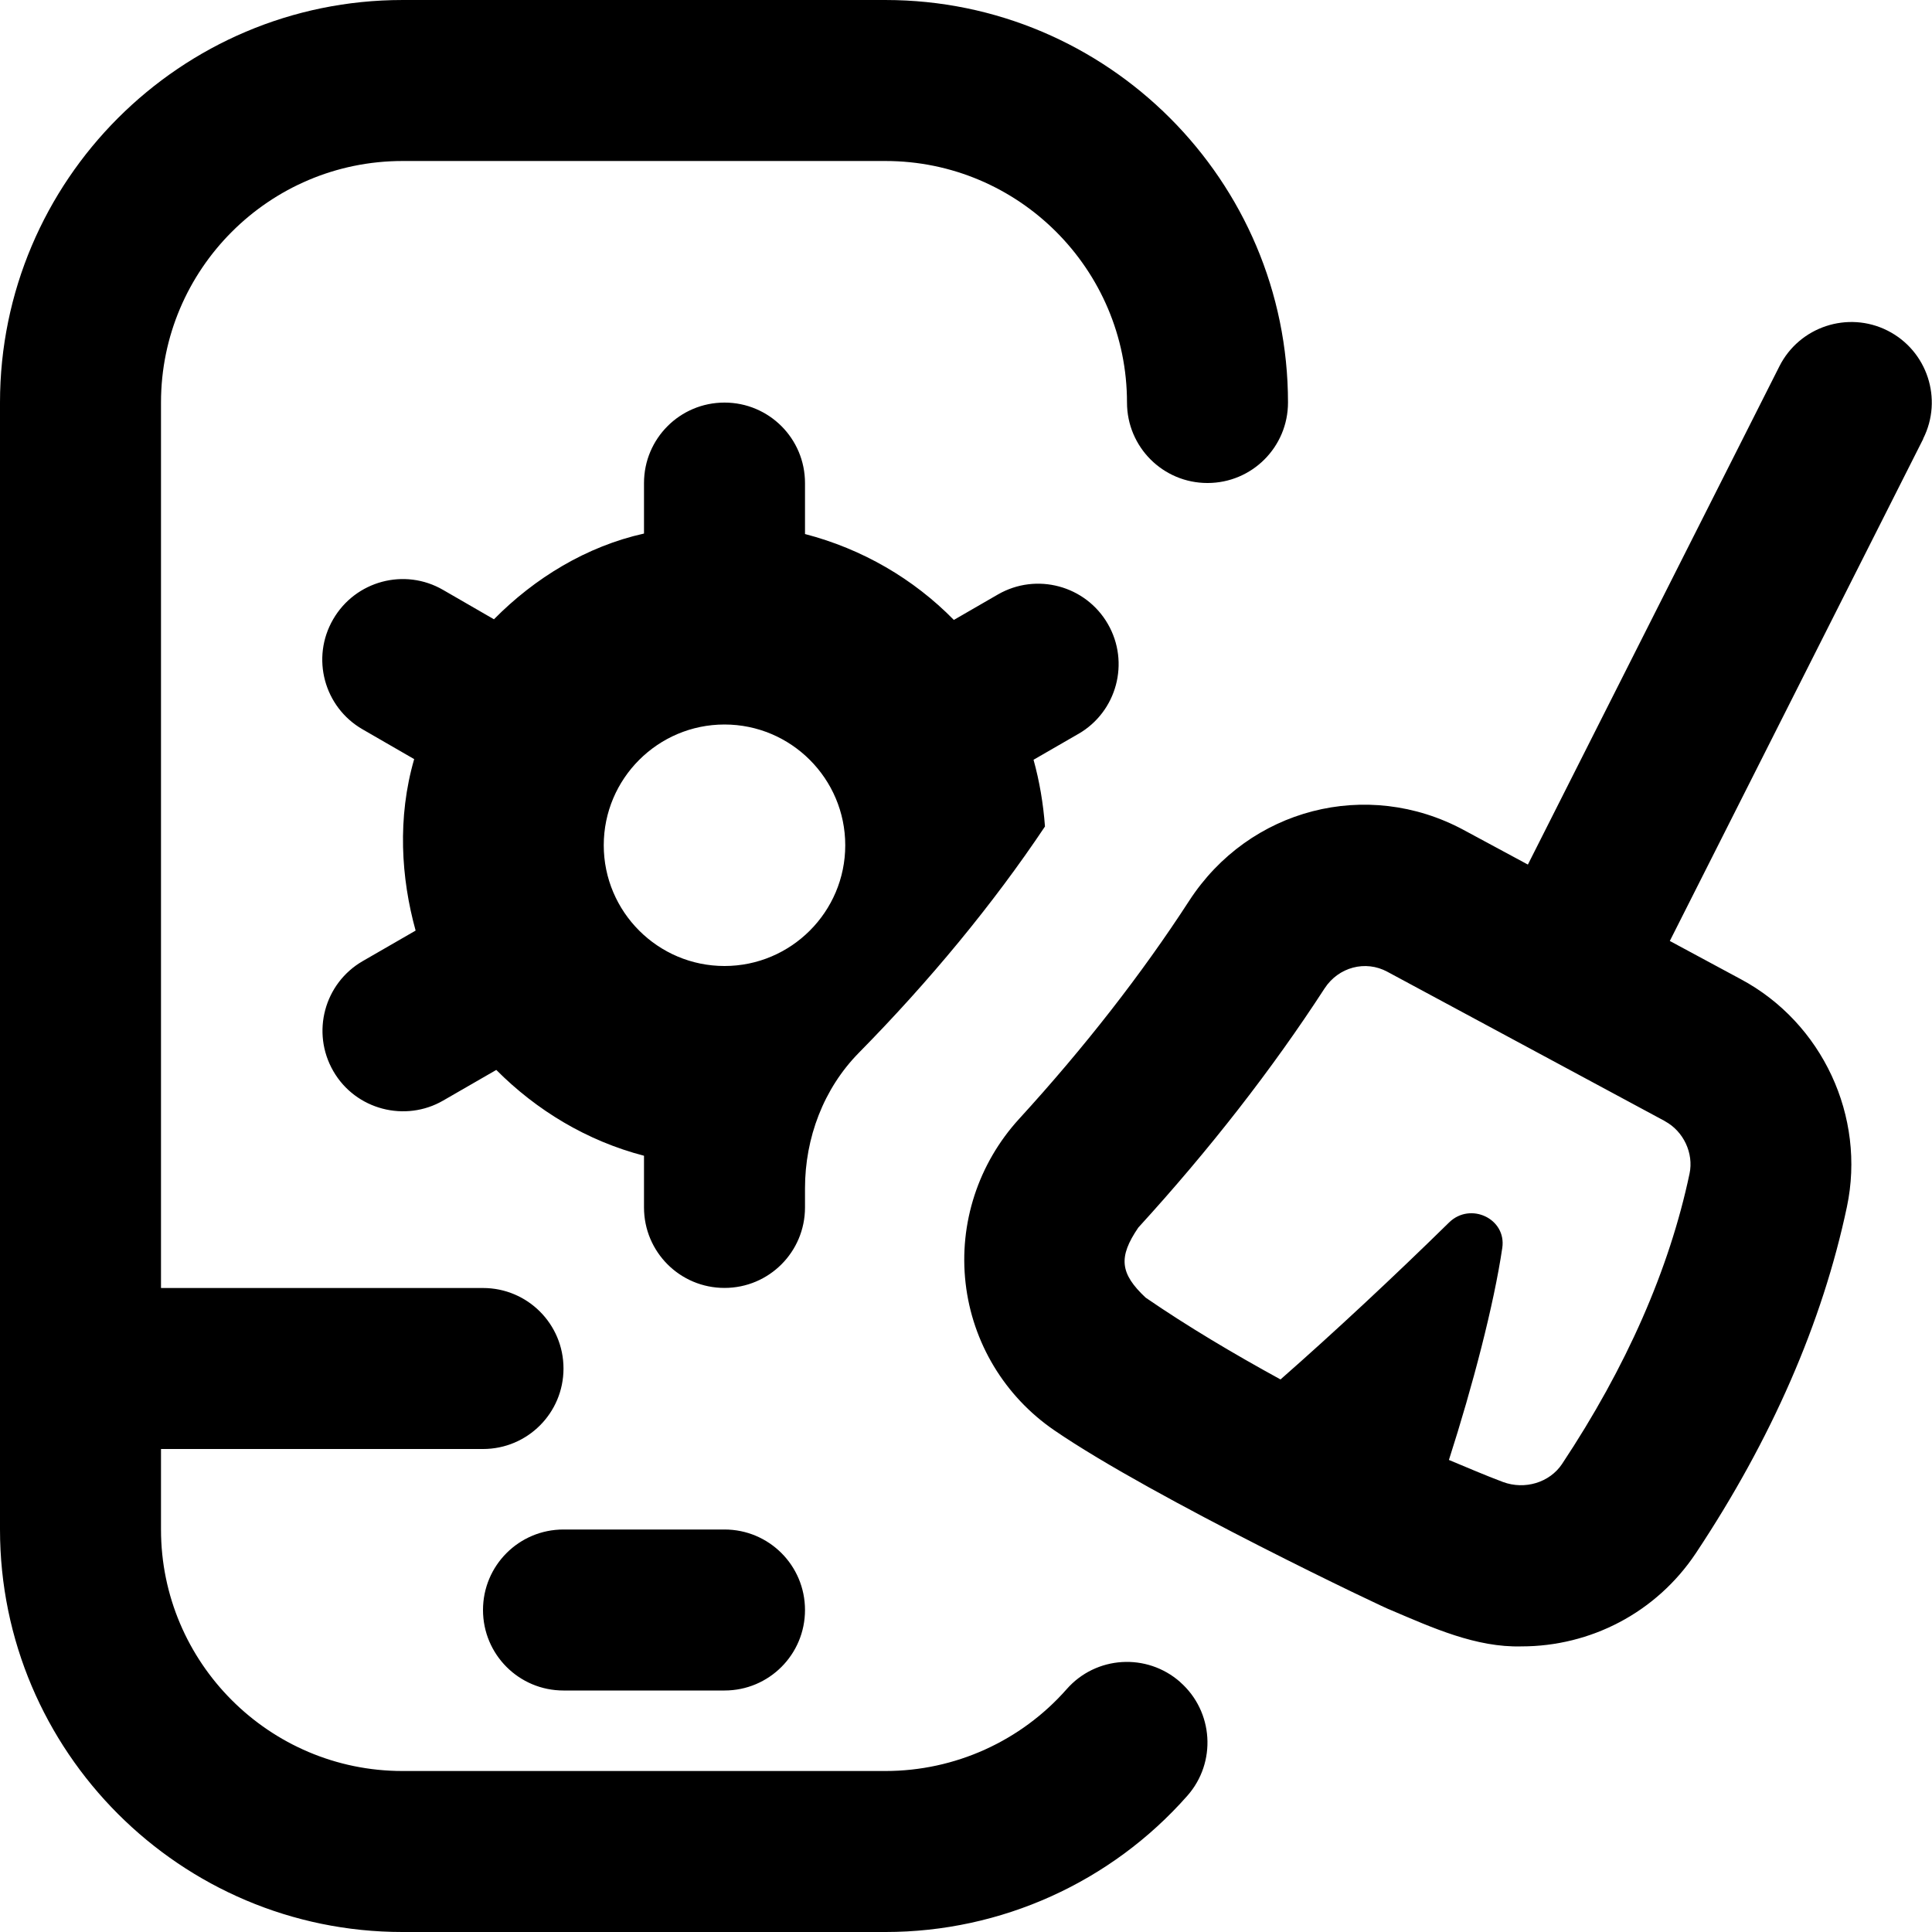 <svg id="Layer_1" viewBox="0 0 24 24" xmlns="http://www.w3.org/2000/svg" data-name="Layer 1"><path d="m14.661 20.896c.414.365.454.997.089 1.411-.948 1.076-2.315 1.693-3.75 1.693h-6c-2.757 0-5-2.243-5-5v-14c0-2.757 2.243-5 5-5h6c2.757 0 5 2.243 5 5 0 .553-.447 1-1 1s-1-.447-1-1c0-1.654-1.346-3-3-3h-6c-1.654 0-3 1.346-3 3v11h4c.553 0 1 .447 1 1s-.447 1-1 1h-4v1c0 1.654 1.346 3 3 3h6c.861 0 1.681-.37 2.25-1.016.365-.416.997-.454 1.411-.089zm-5.661-1.896h-2c-.553 0-1 .447-1 1s.447 1 1 1h2c.553 0 1-.447 1-1s-.447-1-1-1zm14.892-13.55-3.149 6.239.884.476c1.011.542 1.553 1.705 1.316 2.827-.304 1.438-.936 2.887-1.877 4.303-.494.741-1.311 1.157-2.164 1.157-.564.016-1.107-.231-1.624-.451-.005.01-2.946-1.386-4.182-2.234-.616-.422-1.017-1.089-1.101-1.827-.085-.743.158-1.487.666-2.042.809-.885 1.52-1.796 2.112-2.709.744-1.146 2.208-1.524 3.407-.88l.8.431 3.125-6.191c.249-.492.851-.69 1.343-.442.493.249.691.851.442 1.343zm-3.21 8.477-3.447-1.855c-.272-.148-.608-.059-.781.207-.652 1.005-1.431 2.004-2.314 2.971-.25.367-.228.57.092.87.52.357 1.089.695 1.675 1.016.662-.581 1.407-1.276 2.094-1.95.263-.258.714-.049.661.315-.104.706-.367 1.713-.663 2.635.224.093.448.19.672.274.271.1.578.007.732-.222.8-1.205 1.334-2.419 1.585-3.608.054-.254-.075-.528-.306-.652zm-7.285-4.811-.558.322c.074.267.121.544.142.829-.645.965-1.439 1.925-2.312 2.811-.439.446-.669 1.058-.669 1.684v.237c0 .553-.447 1-1 1s-1-.447-1-1v-.642c-.708-.184-1.334-.563-1.835-1.066l-.659.38c-.47.273-1.088.117-1.366-.366-.276-.479-.112-1.09.366-1.366l.657-.379c-.181-.653-.229-1.401-.018-2.13l-.641-.37c-.479-.276-.643-.888-.366-1.366.277-.479.888-.643 1.366-.366l.632.365c.505-.512 1.149-.906 1.864-1.065v-.627c0-.553.447-1 1-1s1 .447 1 1v.633c.712.185 1.349.557 1.849 1.067l.547-.316c.478-.276 1.09-.112 1.366.366s.112 1.09-.366 1.366zm-2.897 1.384c0-.827-.673-1.5-1.5-1.5s-1.5.673-1.5 1.5.673 1.5 1.5 1.5 1.5-.673 1.5-1.5z"/></svg>